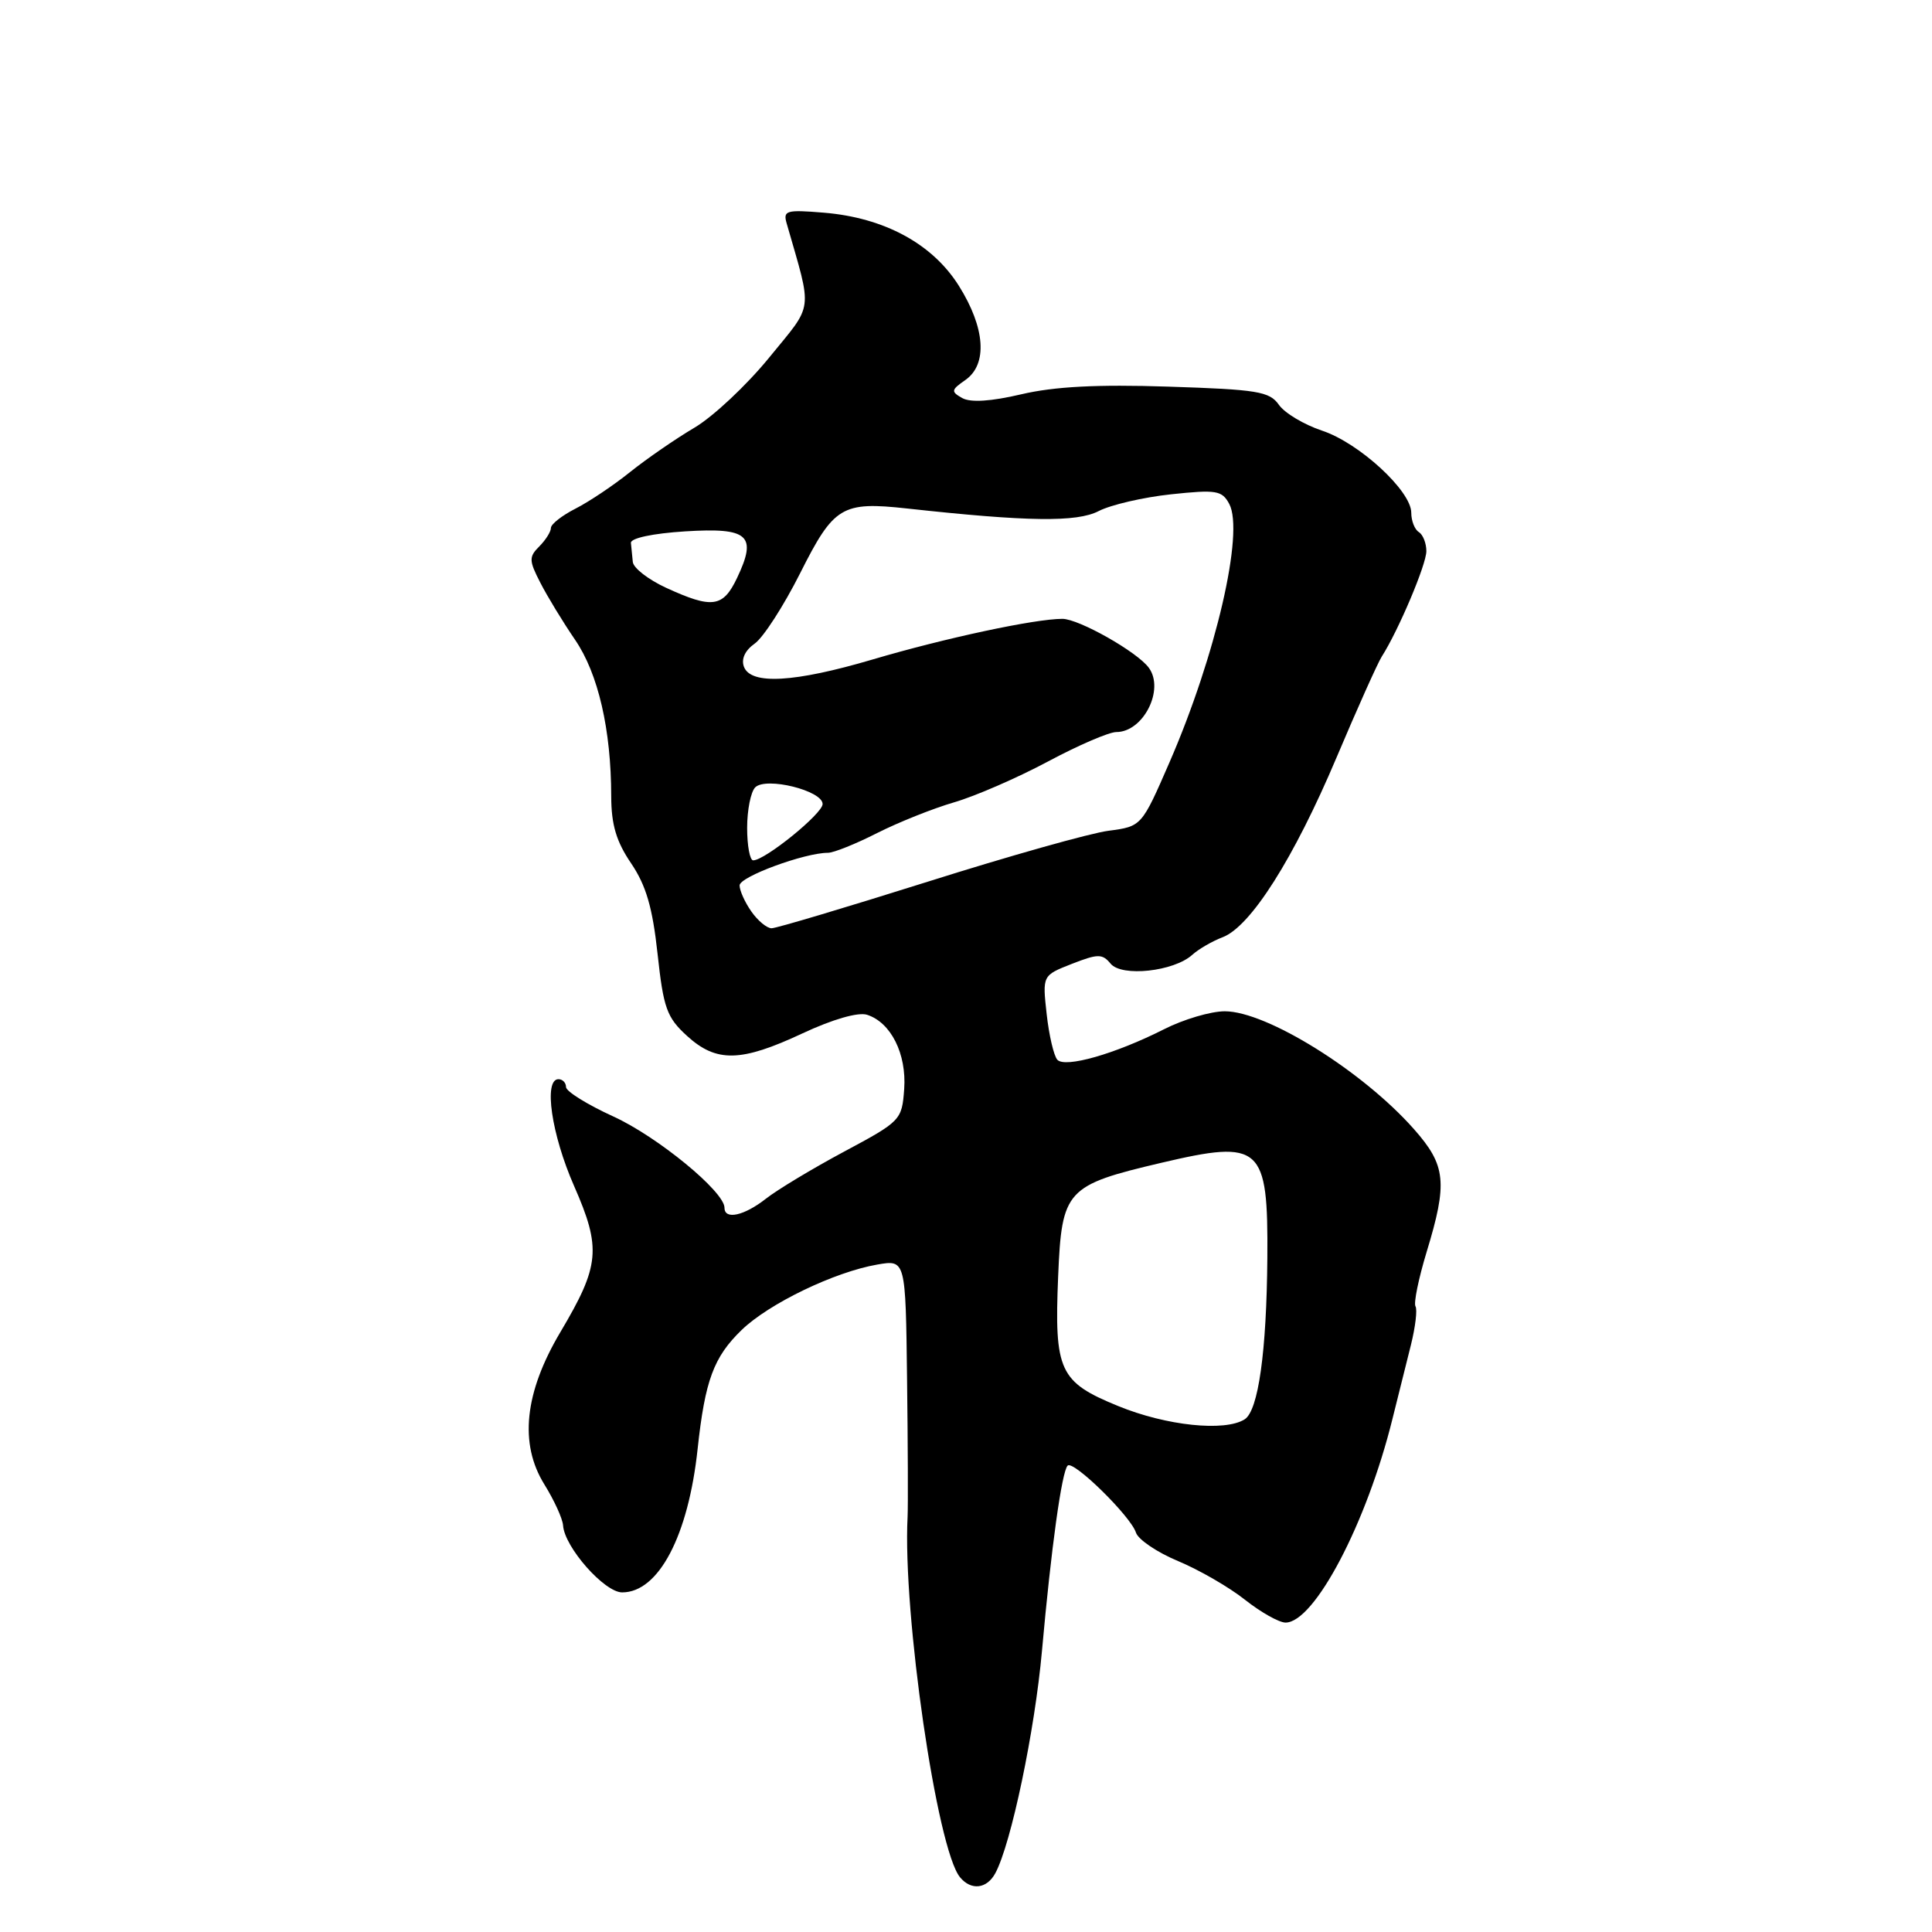<?xml version="1.0" encoding="UTF-8" standalone="no"?>
<!DOCTYPE svg PUBLIC "-//W3C//DTD SVG 1.1//EN" "http://www.w3.org/Graphics/SVG/1.1/DTD/svg11.dtd" >
<svg xmlns="http://www.w3.org/2000/svg" xmlns:xlink="http://www.w3.org/1999/xlink" version="1.1" viewBox="0 0 256 256">
 <g >
 <path fill="currentColor"
d=" M 131.89 248.20 C 133.99 244.29 137.12 229.33 138.07 218.71 C 139.28 205.18 140.69 194.97 141.47 194.20 C 142.22 193.45 149.84 200.92 150.52 203.08 C 150.82 204.00 153.33 205.70 156.10 206.85 C 158.88 208.01 162.87 210.31 164.97 211.98 C 167.07 213.64 169.49 215.00 170.34 215.00 C 174.17 215.00 181.10 201.81 184.51 188.00 C 185.26 184.97 186.36 180.56 186.96 178.19 C 187.55 175.81 187.82 173.52 187.56 173.10 C 187.30 172.67 187.96 169.44 189.03 165.91 C 191.84 156.69 191.61 154.43 187.36 149.62 C 180.57 141.93 167.83 134.00 162.29 134.00 C 160.44 134.00 156.81 135.07 154.22 136.39 C 147.75 139.66 141.13 141.55 140.10 140.42 C 139.64 139.91 139.00 137.19 138.69 134.38 C 138.12 129.25 138.12 129.25 142.02 127.72 C 145.48 126.37 146.06 126.36 147.16 127.69 C 148.64 129.48 155.54 128.73 157.98 126.52 C 158.82 125.76 160.63 124.71 162.00 124.19 C 165.72 122.78 171.44 113.75 177.10 100.37 C 179.86 93.84 182.56 87.83 183.09 87.00 C 185.29 83.56 189.00 74.81 189.00 73.03 C 189.00 71.98 188.55 70.84 188.00 70.50 C 187.45 70.16 187.00 69.01 187.00 67.94 C 187.00 65.04 180.08 58.68 175.17 57.06 C 172.80 56.27 170.23 54.74 169.46 53.64 C 168.22 51.87 166.63 51.61 154.79 51.23 C 145.37 50.92 139.71 51.22 135.35 52.24 C 131.31 53.19 128.62 53.36 127.51 52.75 C 125.98 51.89 126.02 51.67 127.92 50.35 C 130.89 48.27 130.55 43.44 127.06 37.88 C 123.56 32.30 117.17 28.84 109.15 28.18 C 104.18 27.77 103.74 27.89 104.24 29.61 C 107.68 41.60 107.87 40.08 101.92 47.38 C 98.94 51.04 94.47 55.23 92.00 56.68 C 89.53 58.14 85.70 60.78 83.50 62.54 C 81.30 64.31 78.04 66.49 76.25 67.40 C 74.46 68.31 73.00 69.46 73.00 69.95 C 73.00 70.45 72.31 71.55 71.46 72.40 C 70.07 73.79 70.08 74.27 71.60 77.22 C 72.52 79.02 74.59 82.42 76.19 84.76 C 79.27 89.25 80.98 96.68 80.99 105.52 C 81.00 109.28 81.66 111.50 83.63 114.40 C 85.61 117.33 86.46 120.23 87.13 126.38 C 87.91 133.58 88.35 134.81 91.02 137.25 C 94.93 140.82 98.17 140.75 106.35 136.92 C 110.33 135.06 113.70 134.09 114.88 134.46 C 118.05 135.47 120.14 139.64 119.81 144.30 C 119.51 148.42 119.37 148.57 111.86 152.59 C 107.66 154.84 102.99 157.65 101.48 158.84 C 98.60 161.10 96.00 161.67 96.00 160.04 C 96.00 157.89 87.11 150.60 81.25 147.93 C 77.81 146.36 75.00 144.61 75.00 144.04 C 75.00 143.47 74.55 143.00 74.00 143.00 C 72.00 143.00 73.07 150.33 76.07 157.15 C 79.70 165.42 79.48 167.70 74.26 176.50 C 69.49 184.53 68.78 191.29 72.13 196.69 C 73.43 198.79 74.55 201.23 74.61 202.13 C 74.80 205.01 80.09 211.00 82.44 211.00 C 87.27 211.00 91.21 203.50 92.44 191.98 C 93.42 182.91 94.56 179.82 98.27 176.23 C 101.89 172.73 110.57 168.54 116.25 167.56 C 120.00 166.91 120.00 166.91 120.19 182.70 C 120.30 191.39 120.33 199.62 120.26 201.00 C 119.60 213.76 124.15 245.07 127.21 248.75 C 128.69 250.54 130.77 250.29 131.89 248.20 Z  M 148.17 186.31 C 140.36 183.12 139.69 181.67 140.21 169.12 C 140.69 157.65 141.24 157.05 153.91 154.07 C 167.12 150.97 168.04 151.80 167.93 166.68 C 167.83 179.11 166.74 186.92 164.92 188.07 C 162.29 189.73 154.54 188.92 148.17 186.31 Z  M 99.56 120.78 C 98.70 119.56 98.00 118.00 98.00 117.32 C 98.00 116.17 106.61 113.00 109.71 113.00 C 110.46 113.00 113.38 111.83 116.21 110.39 C 119.04 108.96 123.64 107.12 126.43 106.31 C 129.22 105.50 134.80 103.07 138.83 100.92 C 142.86 98.76 146.95 97.00 147.92 97.00 C 151.49 97.00 154.34 91.38 152.23 88.49 C 150.71 86.39 142.95 82.00 140.77 82.00 C 137.13 82.00 125.22 84.55 115.64 87.38 C 105.27 90.44 99.51 90.77 98.58 88.36 C 98.19 87.33 98.71 86.19 100.00 85.28 C 101.13 84.49 103.84 80.29 106.03 75.94 C 110.49 67.07 111.55 66.43 120.21 67.38 C 136.17 69.13 142.68 69.22 145.58 67.72 C 147.19 66.89 151.50 65.89 155.16 65.50 C 161.17 64.86 161.92 64.98 162.88 66.77 C 164.89 70.52 161.11 86.87 154.97 101.00 C 151.27 109.50 151.27 109.50 146.89 110.08 C 144.47 110.39 133.69 113.43 122.93 116.83 C 112.17 120.22 102.86 123.00 102.24 123.00 C 101.62 123.00 100.41 122.00 99.56 120.78 Z  M 99.00 109.70 C 99.00 107.34 99.48 104.92 100.07 104.33 C 101.50 102.90 109.00 104.76 109.00 106.54 C 109.00 107.81 101.37 114.00 99.80 114.00 C 99.36 114.00 99.00 112.06 99.00 109.70 Z  M 88.25 77.88 C 85.91 76.80 83.93 75.27 83.85 74.46 C 83.77 73.66 83.66 72.52 83.60 71.94 C 83.54 71.31 86.49 70.68 90.77 70.41 C 99.21 69.88 100.36 70.92 97.66 76.59 C 95.80 80.50 94.37 80.69 88.25 77.88 Z "/>
</g>
</svg>